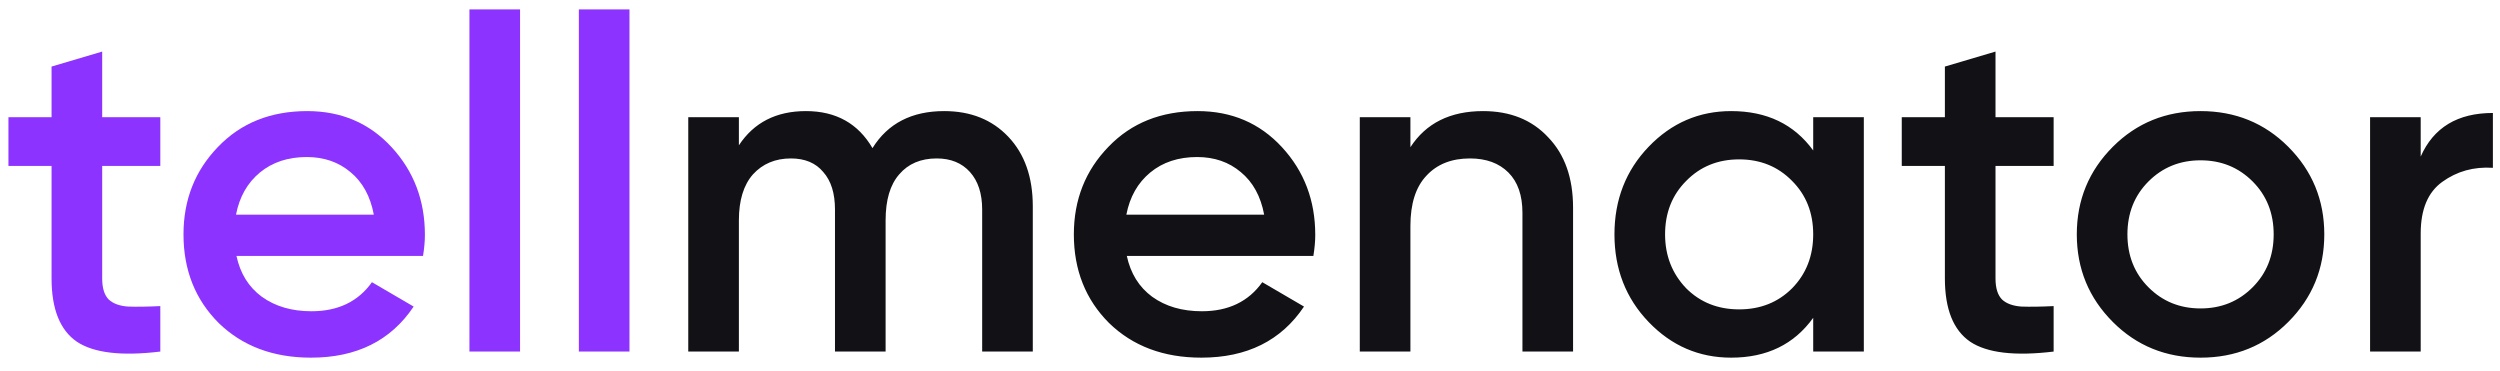<svg width="128" height="19" viewBox="0 0 128 19" fill="none" xmlns="http://www.w3.org/2000/svg">
<path d="M8.208 6V8.496H5.232V14.256C5.232 14.752 5.344 15.112 5.568 15.336C5.792 15.544 6.12 15.664 6.552 15.696C7 15.712 7.552 15.704 8.208 15.672V18C6.224 18.24 4.8 18.072 3.936 17.496C3.072 16.904 2.64 15.824 2.64 14.256V8.496H0.432V6H2.64V3.408L5.232 2.64V6H8.208ZM21.659 13.104H12.107C12.299 14 12.731 14.696 13.403 15.192C14.091 15.688 14.939 15.936 15.947 15.936C17.307 15.936 18.339 15.44 19.043 14.448L21.179 15.696C20.011 17.44 18.259 18.312 15.923 18.312C13.987 18.312 12.411 17.72 11.195 16.536C9.995 15.336 9.395 13.824 9.395 12C9.395 10.224 9.987 8.728 11.171 7.512C12.339 6.296 13.859 5.688 15.731 5.688C17.475 5.688 18.915 6.304 20.051 7.536C21.187 8.768 21.755 10.264 21.755 12.024C21.755 12.344 21.723 12.704 21.659 13.104ZM12.083 10.992H19.139C18.963 10.048 18.563 9.32 17.939 8.808C17.331 8.296 16.587 8.04 15.707 8.04C14.747 8.04 13.947 8.304 13.307 8.832C12.667 9.36 12.259 10.08 12.083 10.992ZM26.627 18H24.035V0.48H26.627V18ZM32.229 18H29.637V0.48H32.229V18Z" fill="#8D33FF"/>
<path d="M48.343 5.688C49.703 5.688 50.799 6.128 51.631 7.008C52.463 7.888 52.879 9.072 52.879 10.56V18H50.287V10.728C50.287 9.912 50.079 9.272 49.663 8.808C49.247 8.344 48.679 8.112 47.959 8.112C47.143 8.112 46.503 8.384 46.039 8.928C45.575 9.456 45.343 10.24 45.343 11.28V18H42.751V10.728C42.751 9.896 42.551 9.256 42.151 8.808C41.767 8.344 41.215 8.112 40.495 8.112C39.695 8.112 39.047 8.384 38.551 8.928C38.071 9.472 37.831 10.256 37.831 11.28V18H35.239V6H37.831V7.44C38.599 6.272 39.743 5.688 41.263 5.688C42.799 5.688 43.935 6.32 44.671 7.584C45.455 6.32 46.679 5.688 48.343 5.688ZM67.245 13.104H57.693C57.885 14 58.317 14.696 58.989 15.192C59.677 15.688 60.525 15.936 61.533 15.936C62.893 15.936 63.925 15.44 64.629 14.448L66.765 15.696C65.597 17.44 63.845 18.312 61.509 18.312C59.573 18.312 57.997 17.72 56.781 16.536C55.581 15.336 54.981 13.824 54.981 12C54.981 10.224 55.573 8.728 56.757 7.512C57.925 6.296 59.445 5.688 61.317 5.688C63.061 5.688 64.501 6.304 65.637 7.536C66.773 8.768 67.341 10.264 67.341 12.024C67.341 12.344 67.309 12.704 67.245 13.104ZM57.669 10.992H64.725C64.549 10.048 64.149 9.32 63.525 8.808C62.917 8.296 62.173 8.04 61.293 8.04C60.333 8.04 59.533 8.304 58.893 8.832C58.253 9.36 57.845 10.08 57.669 10.992ZM75.933 5.688C77.325 5.688 78.437 6.136 79.269 7.032C80.117 7.912 80.541 9.112 80.541 10.632V18H77.949V10.896C77.949 10 77.709 9.312 77.229 8.832C76.749 8.352 76.093 8.112 75.261 8.112C74.317 8.112 73.573 8.408 73.029 9C72.485 9.576 72.213 10.432 72.213 11.568V18H69.621V6H72.213V7.536C73.013 6.304 74.253 5.688 75.933 5.688ZM92.836 7.704V6H95.428V18H92.836V16.272C91.86 17.632 90.46 18.312 88.636 18.312C86.988 18.312 85.58 17.704 84.412 16.488C83.244 15.272 82.66 13.776 82.66 12C82.66 10.224 83.244 8.728 84.412 7.512C85.58 6.296 86.988 5.688 88.636 5.688C90.46 5.688 91.86 6.36 92.836 7.704ZM86.332 14.76C87.052 15.48 87.956 15.84 89.044 15.84C90.132 15.84 91.036 15.48 91.756 14.76C92.476 14.024 92.836 13.104 92.836 12C92.836 10.896 92.476 9.984 91.756 9.264C91.036 8.528 90.132 8.16 89.044 8.16C87.956 8.16 87.052 8.528 86.332 9.264C85.612 9.984 85.252 10.896 85.252 12C85.252 13.088 85.612 14.008 86.332 14.76ZM105.146 6V8.496H102.17V14.256C102.17 14.752 102.282 15.112 102.506 15.336C102.73 15.544 103.058 15.664 103.49 15.696C103.938 15.712 104.49 15.704 105.146 15.672V18C103.162 18.24 101.738 18.072 100.874 17.496C100.01 16.904 99.578 15.824 99.578 14.256V8.496H97.37V6H99.578V3.408L102.17 2.64V6H105.146ZM117.156 16.488C115.94 17.704 114.444 18.312 112.668 18.312C110.892 18.312 109.396 17.704 108.18 16.488C106.948 15.256 106.332 13.76 106.332 12C106.332 10.24 106.948 8.744 108.18 7.512C109.396 6.296 110.892 5.688 112.668 5.688C114.444 5.688 115.94 6.296 117.156 7.512C118.388 8.744 119.004 10.24 119.004 12C119.004 13.76 118.388 15.256 117.156 16.488ZM108.924 12C108.924 13.088 109.284 13.992 110.004 14.712C110.724 15.432 111.612 15.792 112.668 15.792C113.724 15.792 114.612 15.432 115.332 14.712C116.052 13.992 116.412 13.088 116.412 12C116.412 10.912 116.052 10.008 115.332 9.288C114.612 8.568 113.724 8.208 112.668 8.208C111.612 8.208 110.724 8.568 110.004 9.288C109.284 10.008 108.924 10.912 108.924 12ZM123.94 6V8.016C124.596 6.528 125.828 5.784 127.636 5.784V8.592C126.66 8.528 125.796 8.768 125.044 9.312C124.308 9.84 123.94 10.72 123.94 11.952V18H121.348V6H123.94Z" fill="#121116"/>
</svg>
